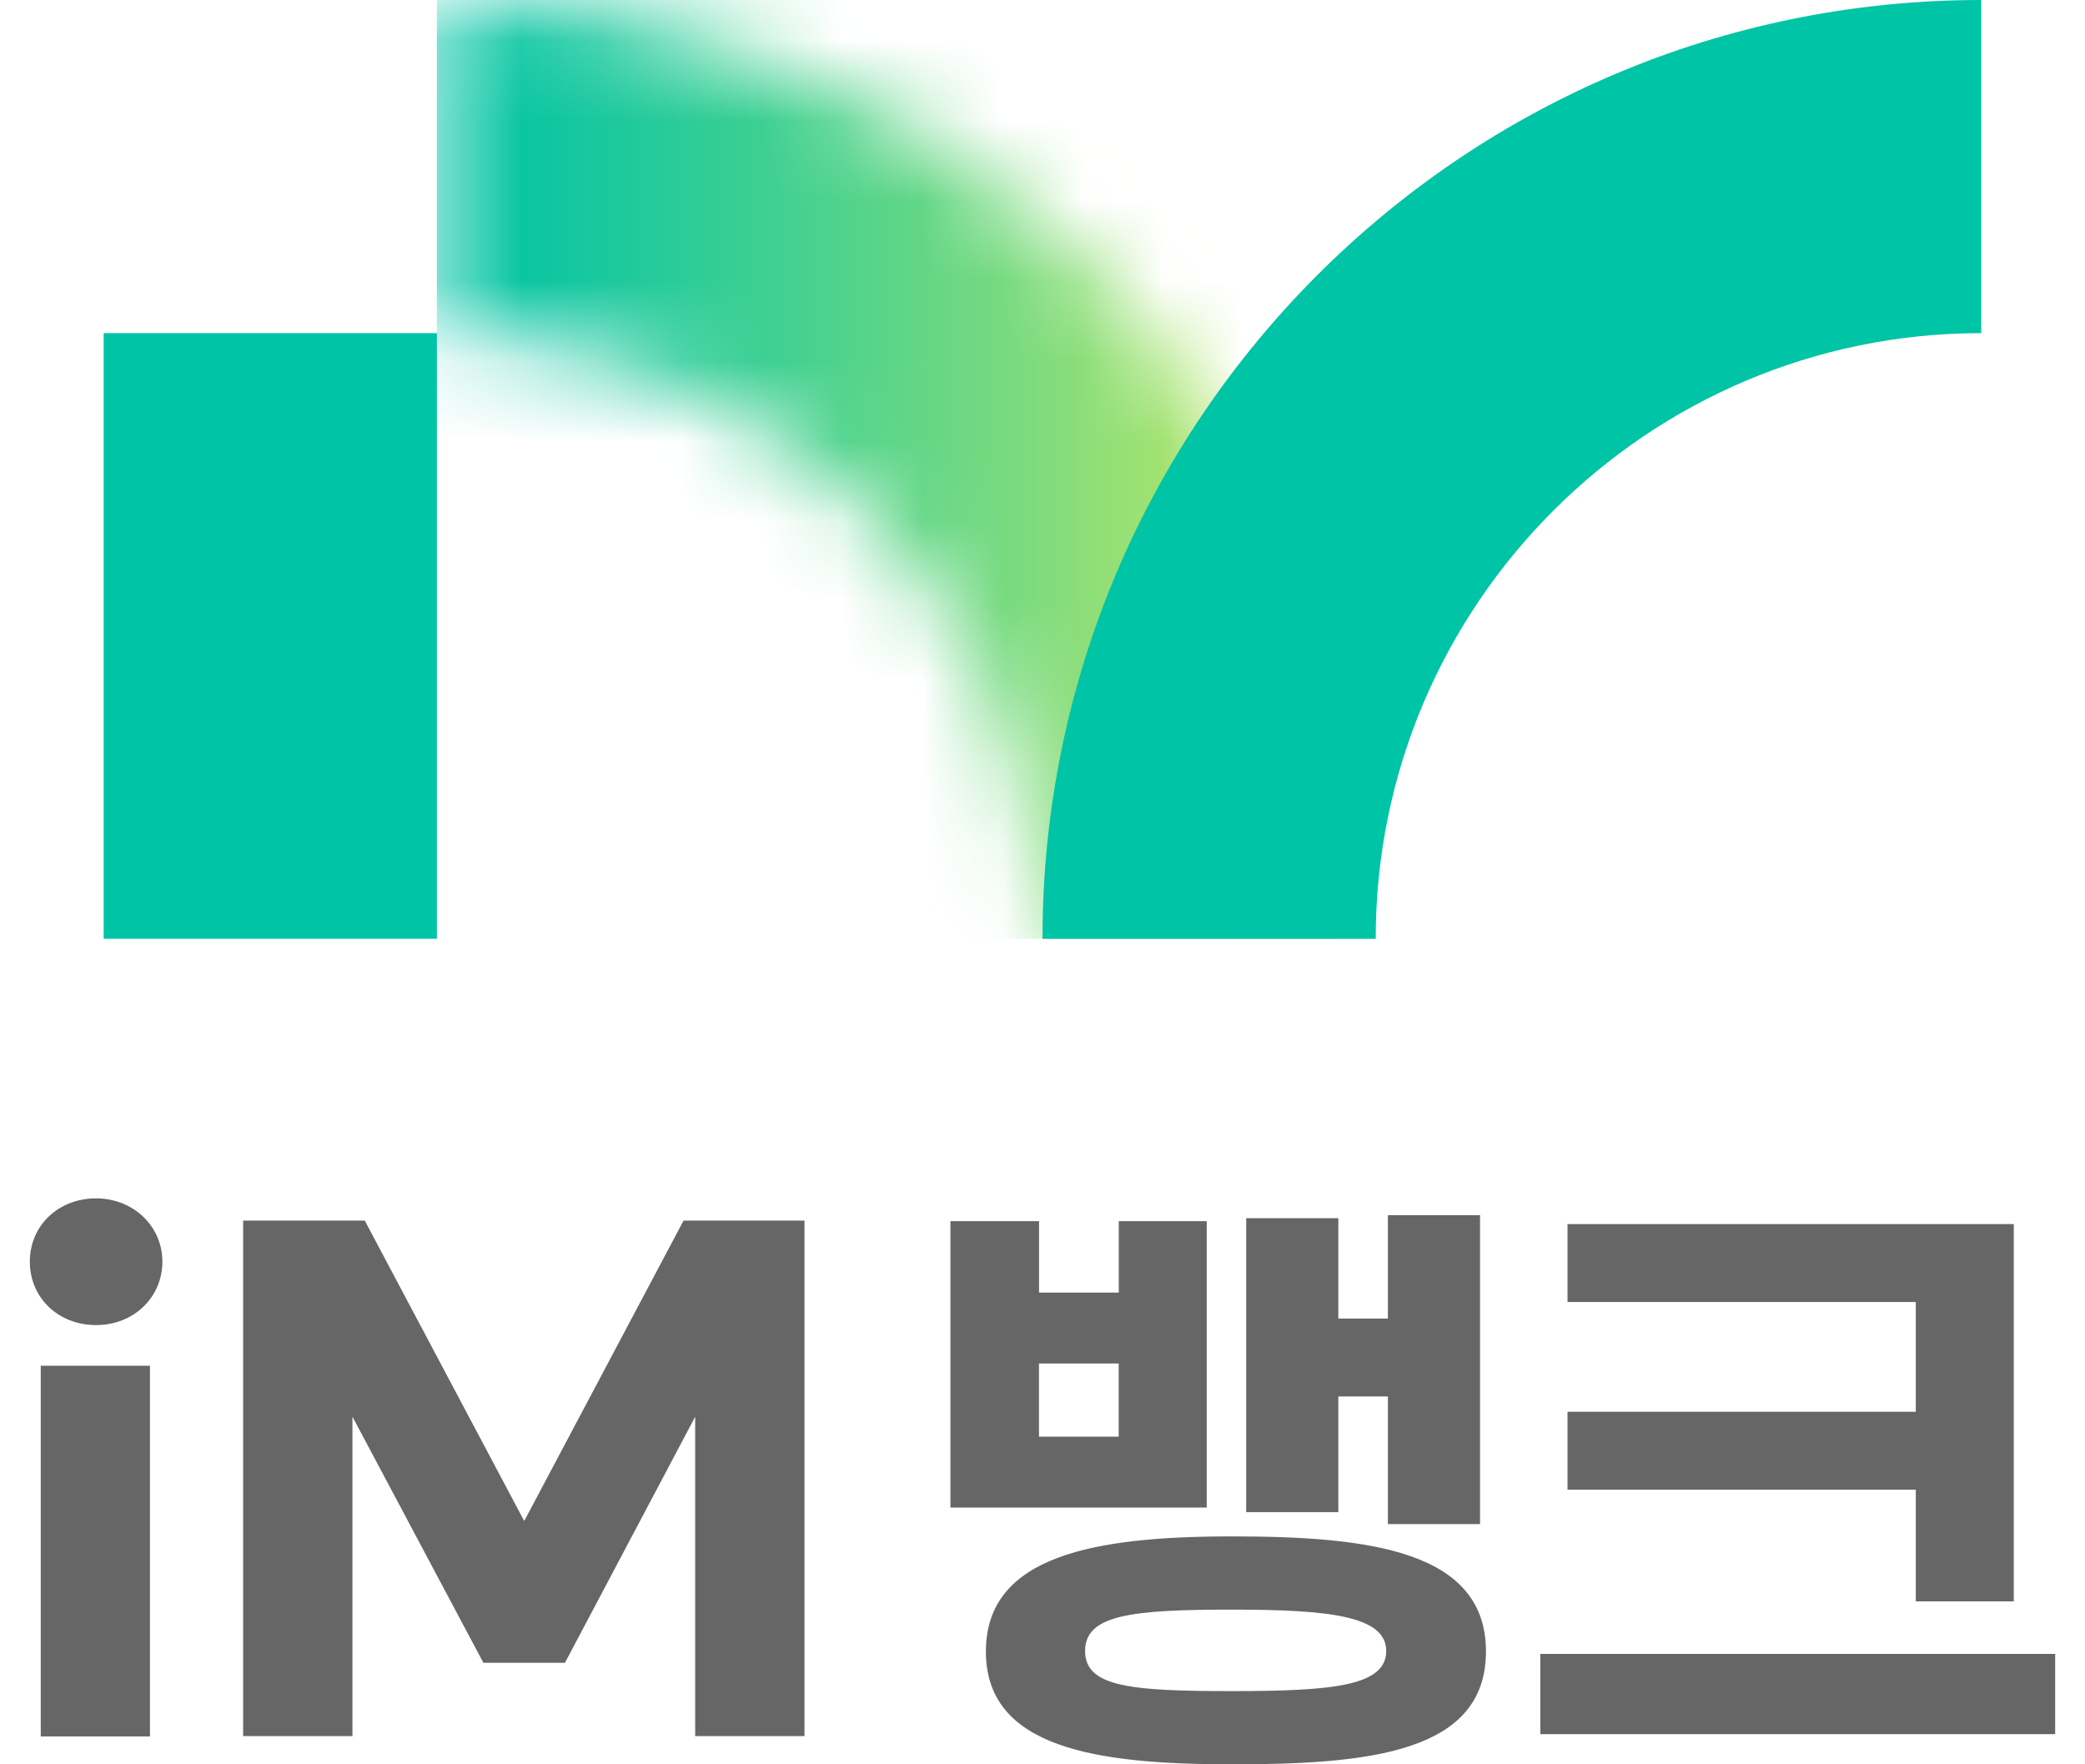 <svg width="26" height="22" viewBox="0 0 26 22" fill="none" xmlns="http://www.w3.org/2000/svg">
<g clip-path="url(#clip0_970_955)">
<path d="M11.852 15.227H12.957V16.118H13.951V15.227H15.048V18.798H11.852V15.227ZM15.364 22C13.656 22 12.294 21.793 12.294 20.593C12.294 19.393 13.656 19.158 15.364 19.158C17.072 19.158 18.53 19.334 18.53 20.593C18.53 21.853 17.08 22 15.364 22ZM12.956 17.914H13.95V17.002H12.956V17.914ZM15.364 20.071C14.105 20.071 13.531 20.137 13.531 20.587C13.531 21.036 14.105 21.087 15.364 21.087C16.623 21.087 17.286 21.022 17.286 20.587C17.286 20.152 16.586 20.071 15.364 20.071ZM18.456 19.004H17.307V17.413H16.689V18.856H15.54V15.19H16.689V16.442H17.307V15.153H18.456V19.004Z" fill="#666666"/>
<path d="M19.208 20.623H25.628V21.624H19.208V20.623ZM19.547 15.264H25.112V19.968H23.89V18.576H19.547V17.604H23.89V16.235H19.547V15.263V15.264Z" fill="#666666"/>
<path d="M1.198 14.943C0.727 14.943 0.372 15.282 0.372 15.732C0.372 16.183 0.727 16.523 1.198 16.523C1.669 16.523 2.025 16.176 2.025 15.732C2.025 15.289 1.662 14.943 1.198 14.943Z" fill="#666666"/>
<path d="M1.87 17.03H0.508V21.652H1.87V17.03Z" fill="#666666"/>
<path d="M8.524 15.22L6.537 18.966L4.562 15.245L4.549 15.22H3.032V21.648H4.395V17.665L6.015 20.71L6.028 20.734H7.045L8.669 17.666V21.648H10.032V15.22H8.524Z" fill="#666666"/>
<path d="M5.448 4.154H1.293V11.706H5.448V4.154Z" fill="#00C4A6"/>
<mask id="mask0_970_955" style="mask-type:luminance" maskUnits="userSpaceOnUse" x="5" y="0" width="13" height="12">
<path d="M5.448 4.154C9.612 4.154 13 7.542 13 11.706H17.155C17.155 5.241 11.913 0 5.448 0V4.154Z" fill="white"/>
</mask>
<g mask="url(#mask0_970_955)">
<path d="M17.155 0H5.448V11.707H17.155V0Z" fill="url(#paint0_linear_970_955)"/>
</g>
<path d="M24.706 0V4.154C20.542 4.154 17.155 7.542 17.155 11.706H13C13 5.241 18.241 0 24.706 0Z" fill="#00C4A6"/>
</g>
<defs>
<linearGradient id="paint0_linear_970_955" x1="5.564" y1="5.664" x2="17.257" y2="5.664" gradientUnits="userSpaceOnUse">
<stop stop-color="#00C4A6"/>
<stop offset="0.11" stop-color="#0FC6A1"/>
<stop offset="0.31" stop-color="#37CE94"/>
<stop offset="0.6" stop-color="#78DA7F"/>
<stop offset="0.95" stop-color="#D0EB62"/>
<stop offset="1" stop-color="#DFEE5E"/>
</linearGradient>
<clipPath id="clip0_970_955">
<rect width="25.256" height="22" fill="white" transform="translate(0.372)"/>
</clipPath>
</defs>
</svg>
